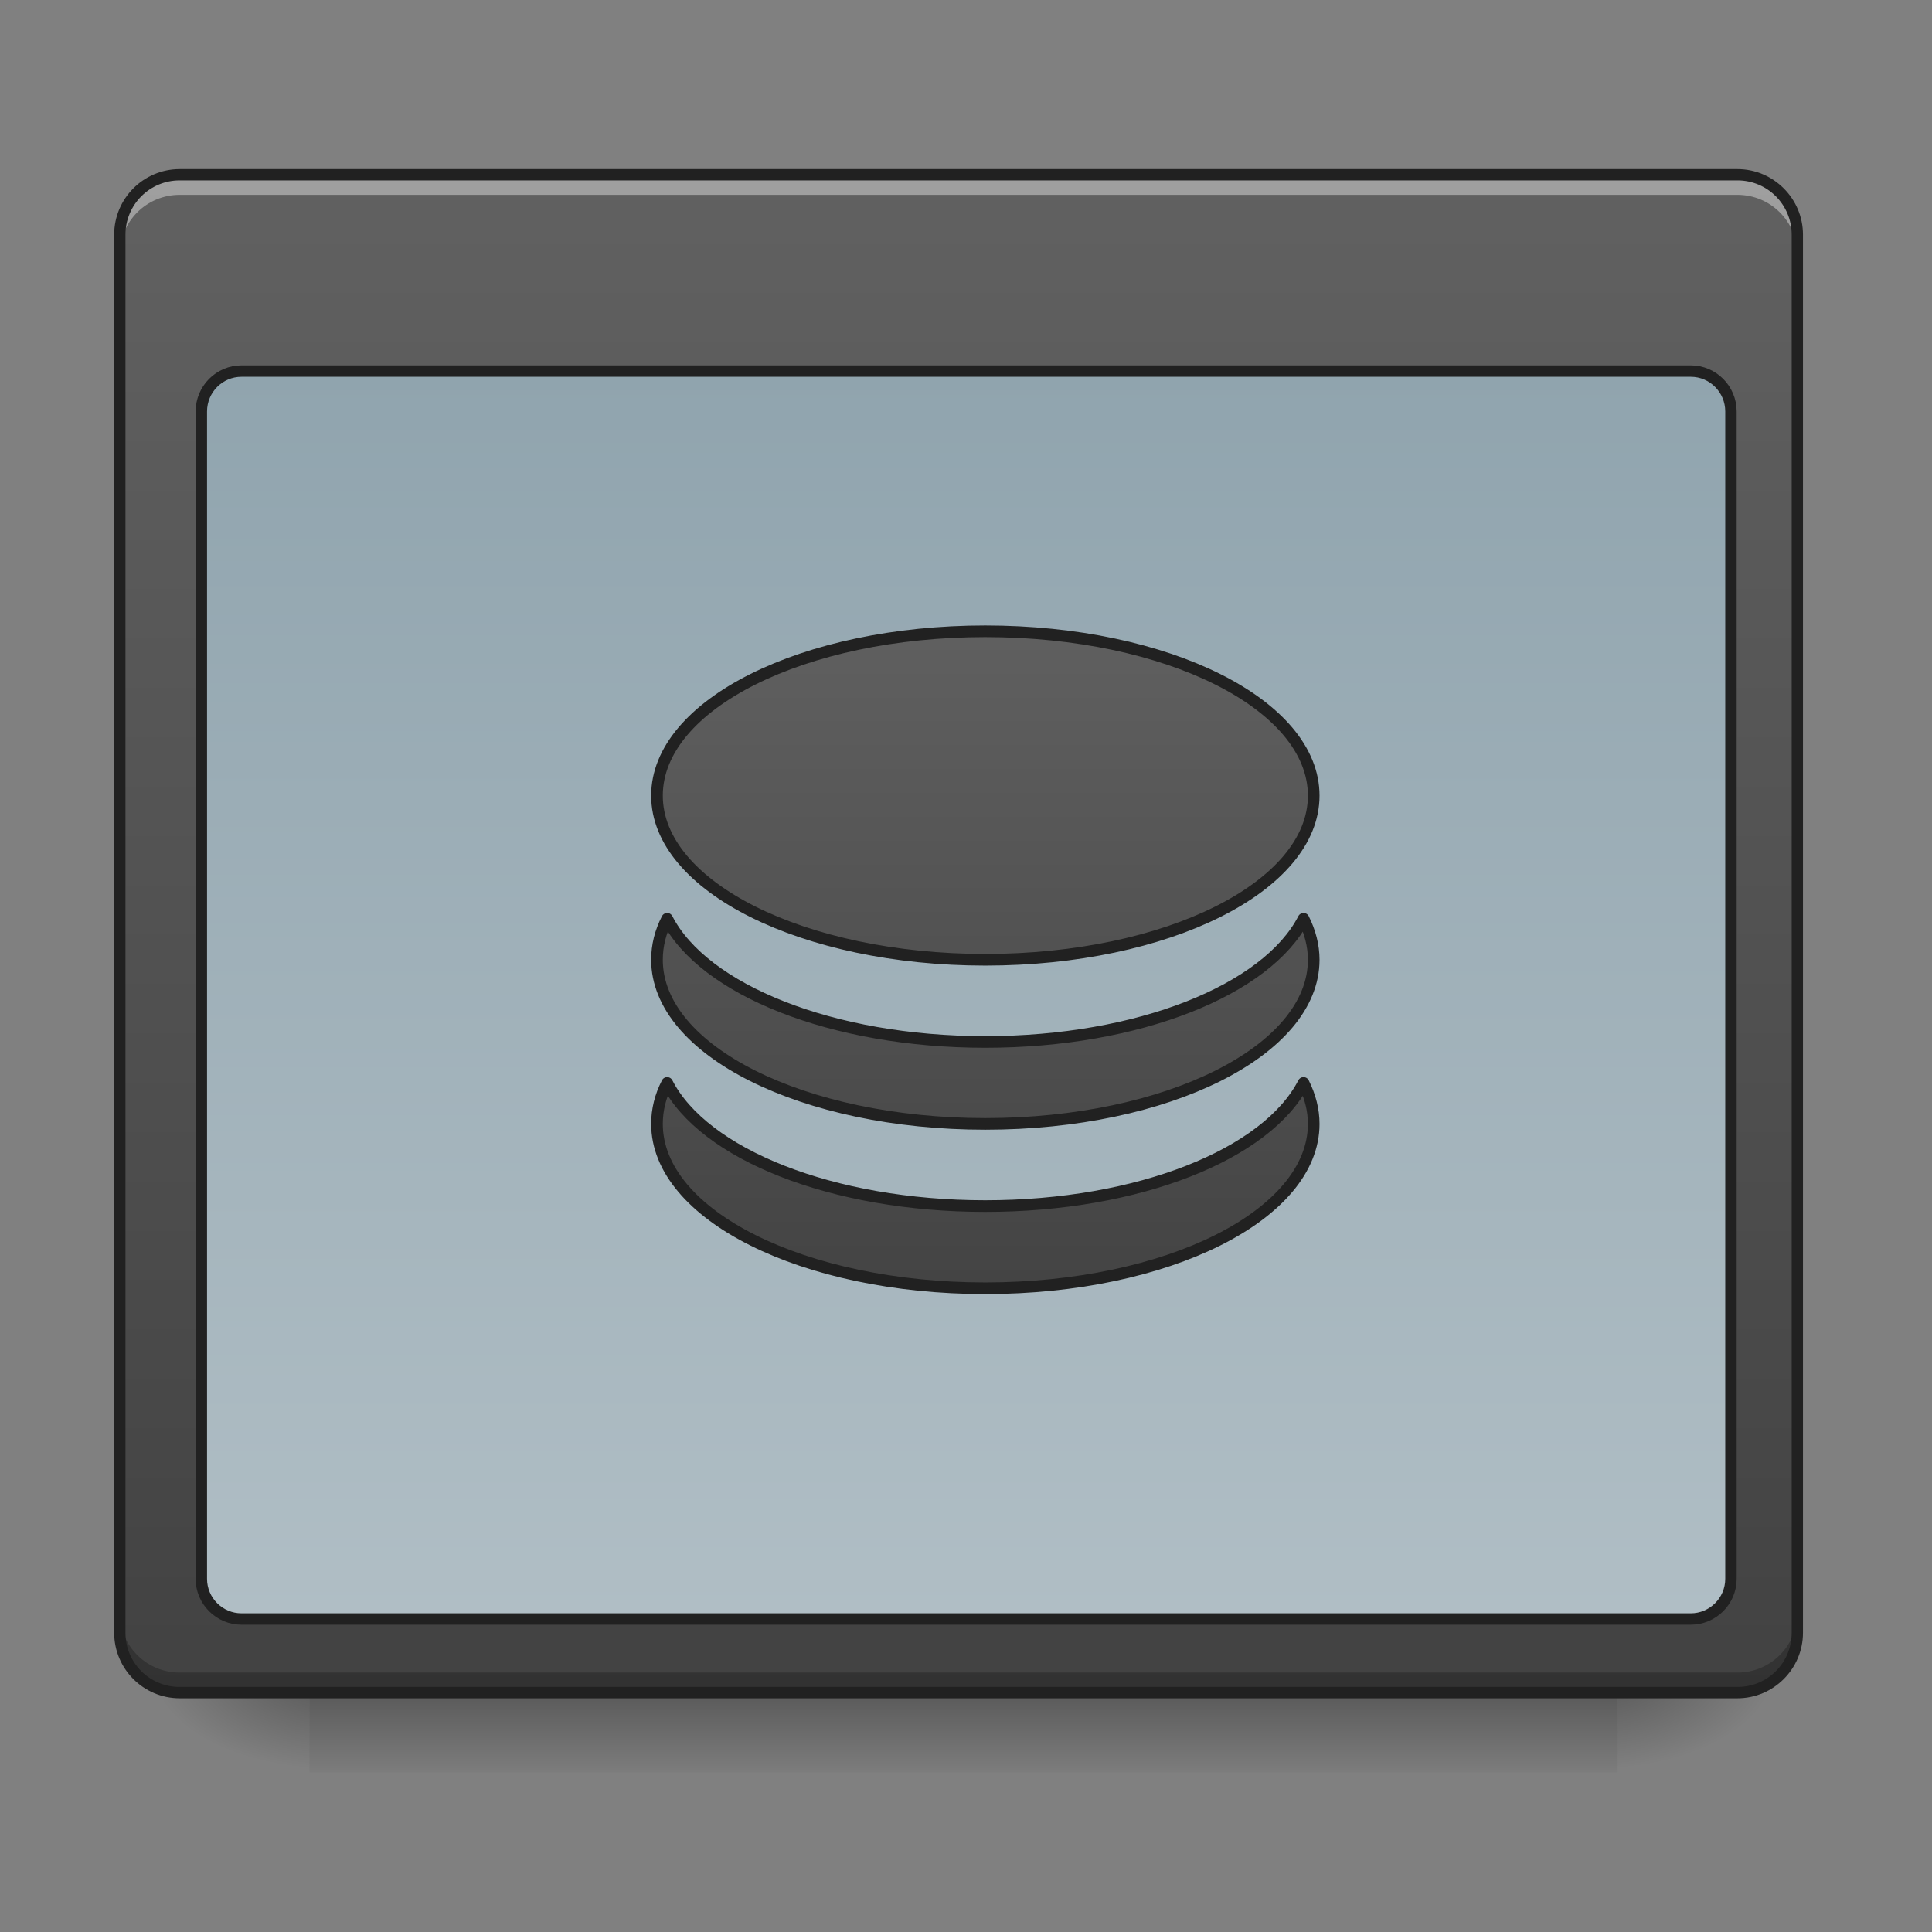 <?xml version="1.0" encoding="UTF-8"?>
<svg xmlns="http://www.w3.org/2000/svg" xmlns:xlink="http://www.w3.org/1999/xlink" width="32pt" height="32pt" viewBox="0 0 32 32" version="1.1">
<rect x="0" y="0" width="32" height="32" fill="#808080" stroke="none"/>
<defs>
<linearGradient id="linear0" gradientUnits="userSpaceOnUse" x1="254" y1="233.5" x2="254" y2="254.667" gradientTransform="matrix(0.063,0,0,0.063,-0,13.439)">
<stop offset="0" style="stop-color:rgb(0%,0%,0%);stop-opacity:0.275;"/>
<stop offset="1" style="stop-color:rgb(0%,0%,0%);stop-opacity:0;"/>
</linearGradient>
<radialGradient id="radial0" gradientUnits="userSpaceOnUse" cx="450.909" cy="189.579" fx="450.909" fy="189.579" r="21.167" gradientTransform="matrix(0,-0.078,-0.141,-0,53.123,63.595)">
<stop offset="0" style="stop-color:rgb(0%,0%,0%);stop-opacity:0.314;"/>
<stop offset="0.222" style="stop-color:rgb(0%,0%,0%);stop-opacity:0.275;"/>
<stop offset="1" style="stop-color:rgb(0%,0%,0%);stop-opacity:0;"/>
</radialGradient>
<radialGradient id="radial1" gradientUnits="userSpaceOnUse" cx="450.909" cy="189.579" fx="450.909" fy="189.579" r="21.167" gradientTransform="matrix(-0,0.078,0.141,0,-21.205,-7.527)">
<stop offset="0" style="stop-color:rgb(0%,0%,0%);stop-opacity:0.314;"/>
<stop offset="0.222" style="stop-color:rgb(0%,0%,0%);stop-opacity:0.275;"/>
<stop offset="1" style="stop-color:rgb(0%,0%,0%);stop-opacity:0;"/>
</radialGradient>
<radialGradient id="radial2" gradientUnits="userSpaceOnUse" cx="450.909" cy="189.579" fx="450.909" fy="189.579" r="21.167" gradientTransform="matrix(-0,-0.078,0.141,-0,-21.205,63.595)">
<stop offset="0" style="stop-color:rgb(0%,0%,0%);stop-opacity:0.314;"/>
<stop offset="0.222" style="stop-color:rgb(0%,0%,0%);stop-opacity:0.275;"/>
<stop offset="1" style="stop-color:rgb(0%,0%,0%);stop-opacity:0;"/>
</radialGradient>
<radialGradient id="radial3" gradientUnits="userSpaceOnUse" cx="450.909" cy="189.579" fx="450.909" fy="189.579" r="21.167" gradientTransform="matrix(0,0.078,-0.141,0,53.123,-7.527)">
<stop offset="0" style="stop-color:rgb(0%,0%,0%);stop-opacity:0.314;"/>
<stop offset="0.222" style="stop-color:rgb(0%,0%,0%);stop-opacity:0.275;"/>
<stop offset="1" style="stop-color:rgb(0%,0%,0%);stop-opacity:0;"/>
</radialGradient>
<linearGradient id="linear1" gradientUnits="userSpaceOnUse" x1="254" y1="233.5" x2="254" y2="-168.667" gradientTransform="matrix(0.063,0,0,0.063,0,13.439)">
<stop offset="0" style="stop-color:rgb(25.882%,25.882%,25.882%);stop-opacity:1;"/>
<stop offset="1" style="stop-color:rgb(38.039%,38.039%,38.039%);stop-opacity:1;"/>
</linearGradient>
<linearGradient id="linear2" gradientUnits="userSpaceOnUse" x1="254" y1="-115.75" x2="254" y2="212.333" >
<stop offset="0" style="stop-color:rgb(56.471%,64.314%,68.235%);stop-opacity:1;"/>
<stop offset="1" style="stop-color:rgb(69.02%,74.51%,77.255%);stop-opacity:1;"/>
</linearGradient>
<linearGradient id="linear3" gradientUnits="userSpaceOnUse" x1="960" y1="1295.118" x2="960" y2="575.118" >
<stop offset="0" style="stop-color:rgb(25.882%,25.882%,25.882%);stop-opacity:1;"/>
<stop offset="1" style="stop-color:rgb(38.039%,38.039%,38.039%);stop-opacity:1;"/>
</linearGradient>
</defs>
<g id="surface1">
<path style=" stroke:none;fill-rule:nonzero;fill:url(#linear0);" d="M 5.125 28.035 L 26.793 28.035 L 26.793 29.355 L 5.125 29.355 Z M 5.125 28.035 "/>
<path style=" stroke:none;fill-rule:nonzero;fill:url(#radial0);" d="M 26.793 28.035 L 29.438 28.035 L 29.438 26.711 L 26.793 26.711 Z M 26.793 28.035 "/>
<path style=" stroke:none;fill-rule:nonzero;fill:url(#radial1);" d="M 5.125 28.035 L 2.48 28.035 L 2.48 29.355 L 5.125 29.355 Z M 5.125 28.035 "/>
<path style=" stroke:none;fill-rule:nonzero;fill:url(#radial2);" d="M 5.125 28.035 L 2.48 28.035 L 2.48 26.711 L 5.125 26.711 Z M 5.125 28.035 "/>
<path style=" stroke:none;fill-rule:nonzero;fill:url(#radial3);" d="M 26.793 28.035 L 29.438 28.035 L 29.438 29.355 L 26.793 29.355 Z M 26.793 28.035 "/>
<path style=" stroke:none;fill-rule:nonzero;fill:url(#linear1);" d="M 2.977 2.895 L 28.777 2.895 C 29.324 2.895 29.77 3.34 29.77 3.887 L 29.77 27.043 C 29.77 27.59 29.324 28.035 28.777 28.035 L 2.977 28.035 C 2.43 28.035 1.984 27.59 1.984 27.043 L 1.984 3.887 C 1.984 3.34 2.43 2.895 2.977 2.895 Z M 2.977 2.895 "/>
<path style=" stroke:none;fill-rule:nonzero;fill:rgb(100%,100%,100%);fill-opacity:0.392;" d="M 2.977 2.895 C 2.426 2.895 1.984 3.34 1.984 3.887 L 1.984 4.219 C 1.984 3.668 2.426 3.227 2.977 3.227 L 28.777 3.227 C 29.324 3.227 29.77 3.668 29.77 4.219 L 29.77 3.887 C 29.77 3.34 29.324 2.895 28.777 2.895 Z M 2.977 2.895 "/>
<path style=" stroke:none;fill-rule:nonzero;fill:rgb(0%,0%,0%);fill-opacity:0.235;" d="M 2.977 28.035 C 2.426 28.035 1.984 27.59 1.984 27.043 L 1.984 26.711 C 1.984 27.262 2.426 27.703 2.977 27.703 L 28.777 27.703 C 29.324 27.703 29.77 27.262 29.77 26.711 L 29.77 27.043 C 29.77 27.59 29.324 28.035 28.777 28.035 Z M 2.977 28.035 "/>
<path style=" stroke:none;fill-rule:nonzero;fill:rgb(12.941%,12.941%,12.941%);fill-opacity:1;" d="M 2.977 2.801 C 2.375 2.801 1.891 3.289 1.891 3.887 L 1.891 27.043 C 1.891 27.641 2.375 28.129 2.977 28.129 L 28.777 28.129 C 29.375 28.129 29.863 27.641 29.863 27.043 L 29.863 3.887 C 29.863 3.289 29.375 2.801 28.777 2.801 Z M 2.977 2.988 L 28.777 2.988 C 29.277 2.988 29.676 3.391 29.676 3.887 L 29.676 27.043 C 29.676 27.543 29.277 27.941 28.777 27.941 L 2.977 27.941 C 2.477 27.941 2.078 27.543 2.078 27.043 L 2.078 3.887 C 2.078 3.391 2.477 2.988 2.977 2.988 Z M 2.977 2.988 "/>
<path style="fill-rule:nonzero;fill:url(#linear2);stroke-width:3;stroke-linecap:round;stroke-linejoin:round;stroke:rgb(12.941%,12.941%,12.941%);stroke-opacity:1;stroke-miterlimit:4;" d="M 63.494 -115.759 L 444.52 -115.759 C 450.332 -115.759 455.082 -111.01 455.082 -105.135 L 455.082 201.773 C 455.082 207.585 450.332 212.334 444.52 212.334 L 63.494 212.334 C 57.682 212.334 52.932 207.585 52.932 201.773 L 52.932 -105.135 C 52.932 -111.01 57.682 -115.759 63.494 -115.759 Z M 63.494 -115.759 " transform="matrix(0.063,0,0,0.063,0,13.439)"/>
<path style="fill-rule:nonzero;fill:url(#linear3);stroke-width:11.339;stroke-linecap:round;stroke-linejoin:round;stroke:rgb(12.941%,12.941%,12.941%);stroke-opacity:1;stroke-miterlimit:4;" d="M 959.908 615.059 C 782.76 615.059 640.096 686.391 640.096 775.202 C 640.096 863.776 782.76 935.108 959.908 935.108 C 1137.293 935.108 1279.957 863.776 1279.957 775.202 C 1279.957 686.391 1137.293 615.059 959.908 615.059 Z M 650.017 895.19 C 643.403 907.945 640.096 921.408 640.096 935.108 C 640.096 1023.682 782.76 1095.014 959.908 1095.014 C 1137.293 1095.014 1279.957 1023.682 1279.957 935.108 C 1279.957 921.408 1276.414 907.945 1270.036 895.19 C 1234.607 964.16 1109.658 1015.179 959.908 1015.179 C 810.395 1015.179 685.446 964.16 650.017 895.19 Z M 650.017 1055.096 C 643.403 1067.851 640.096 1081.314 640.096 1095.014 C 640.096 1183.824 782.76 1255.156 959.908 1255.156 C 1137.293 1255.156 1279.957 1183.824 1279.957 1095.014 C 1279.957 1081.314 1276.414 1067.851 1270.036 1055.096 C 1234.607 1124.302 1109.658 1175.085 959.908 1175.085 C 810.395 1175.085 685.446 1124.302 650.017 1055.096 Z M 650.017 1055.096 " transform="matrix(0.017,0,0,0.017,0,0)"/>
</g>
</svg>
